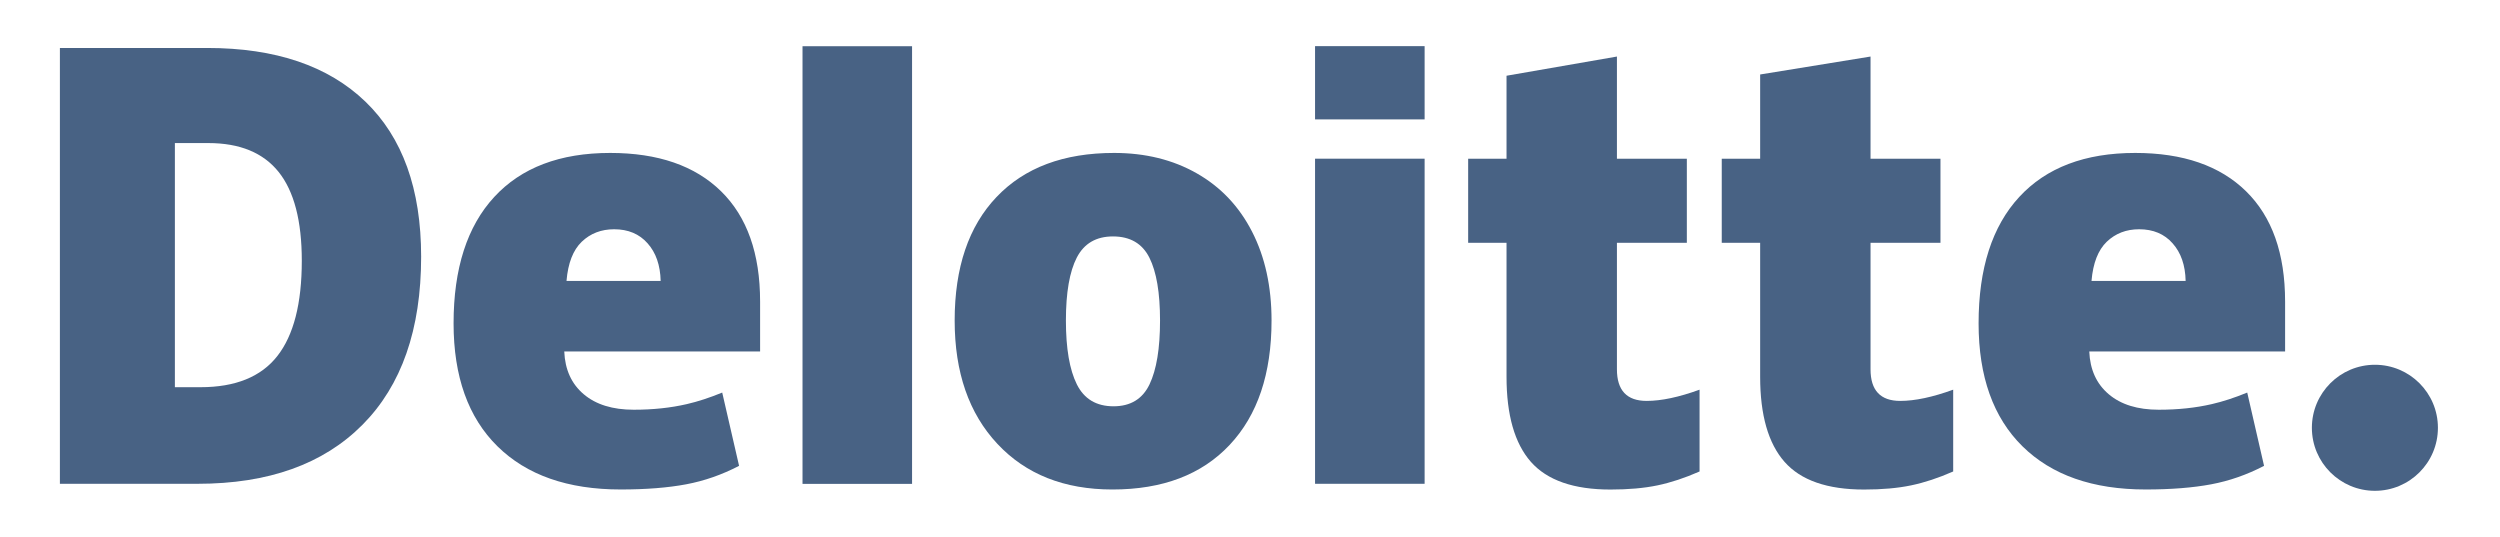 <svg width="149" height="32" viewBox="0 0 149 32" fill="none" xmlns="http://www.w3.org/2000/svg">
<path d="M137.788 25.496C137.788 23.422 139.472 21.74 141.545 21.74C143.619 21.74 145.3 23.422 145.3 25.496C145.3 27.57 143.619 29.252 141.545 29.252C139.472 29.252 137.788 27.57 137.788 25.496Z" fill="#486284"/>
<path d="M17.987 15.544C17.987 13.165 17.527 11.4 16.608 10.25C15.687 9.101 14.292 8.527 12.418 8.527H10.423V23.077H11.949C14.032 23.077 15.558 22.459 16.529 21.22C17.5 19.983 17.987 18.091 17.987 15.544ZM25.1 15.296C25.1 19.631 23.935 22.971 21.604 25.316C19.274 27.662 15.998 28.834 11.775 28.834H3.57V2.859H12.348C16.42 2.859 19.563 3.926 21.778 6.057C23.992 8.19 25.1 11.268 25.1 15.296Z" fill="#486284"/>
<path d="M47.83 28.839H54.359V2.755H47.83V28.839Z" fill="#486284"/>
<path d="M63.528 19.103C63.528 20.766 63.745 22.034 64.179 22.906C64.614 23.779 65.342 24.215 66.366 24.215C67.379 24.215 68.096 23.779 68.513 22.906C68.93 22.034 69.138 20.766 69.138 19.103C69.138 17.448 68.927 16.201 68.504 15.358C68.08 14.514 67.358 14.091 66.333 14.091C65.33 14.091 64.614 14.511 64.179 15.348C63.745 16.186 63.528 17.438 63.528 19.103ZM75.784 19.103C75.784 22.271 74.953 24.743 73.288 26.515C71.624 28.288 69.294 29.174 66.3 29.174C63.428 29.174 61.142 28.268 59.446 26.455C57.747 24.642 56.898 22.192 56.898 19.103C56.898 15.944 57.729 13.49 59.395 11.74C61.06 9.99 63.394 9.115 66.401 9.115C68.259 9.115 69.902 9.52 71.326 10.33C72.751 11.14 73.851 12.299 74.624 13.81C75.398 15.319 75.784 17.084 75.784 19.103Z" fill="#486284"/>
<path d="M78.377 28.834H84.907V18.851V9.458H78.377V28.834Z" fill="#486284"/>
<path d="M78.377 7.116H84.907V2.75H78.377V7.116Z" fill="#486284"/>
<path d="M98.138 23.894C99.019 23.894 100.069 23.67 101.294 23.225V28.1C100.414 28.487 99.577 28.764 98.781 28.929C97.986 29.095 97.052 29.177 95.983 29.177C93.791 29.177 92.211 28.626 91.24 27.526C90.274 26.426 89.789 24.737 89.789 22.458V14.471H87.502V9.462H89.789V4.514L96.369 3.37V9.462H100.536V14.471H96.369V22.012C96.369 23.267 96.96 23.894 98.138 23.894Z" fill="#486284"/>
<path d="M113.253 23.894C114.135 23.894 115.185 23.67 116.41 23.225V28.1C115.531 28.487 114.693 28.764 113.897 28.929C113.1 29.095 112.17 29.177 111.099 29.177C108.907 29.177 107.326 28.626 106.358 27.526C105.389 26.426 104.905 24.737 104.905 22.458V14.471H102.616V9.462H104.905V4.439L111.484 3.37V9.462H115.652V14.471H111.484V22.012C111.484 23.267 112.074 23.894 113.253 23.894Z" fill="#486284"/>
<path d="M124.654 16.742C124.743 15.681 125.047 14.904 125.564 14.407C126.084 13.911 126.725 13.664 127.492 13.664C128.329 13.664 128.995 13.942 129.488 14.503C129.985 15.06 130.244 15.807 130.264 16.742H124.654ZM133.863 11.398C132.311 9.877 130.109 9.115 127.26 9.115C124.265 9.115 121.961 9.99 120.346 11.74C118.732 13.49 117.924 16 117.924 19.272C117.924 22.441 118.797 24.884 120.538 26.599C122.28 28.315 124.727 29.173 127.878 29.173C129.391 29.173 130.694 29.07 131.785 28.865C132.87 28.662 133.92 28.294 134.938 27.764L133.935 23.397C133.195 23.7 132.49 23.932 131.825 24.085C130.864 24.308 129.81 24.42 128.662 24.42C127.403 24.42 126.41 24.113 125.682 23.497C124.953 22.881 124.565 22.031 124.521 20.948H136.192V17.973C136.192 15.111 135.416 12.919 133.863 11.398Z" fill="#486284"/>
<path d="M33.764 16.742C33.853 15.681 34.156 14.904 34.673 14.407C35.192 13.911 35.834 13.664 36.603 13.664C37.438 13.664 38.103 13.942 38.597 14.503C39.094 15.06 39.352 15.807 39.375 16.742H33.764ZM42.974 11.398C41.42 9.877 39.219 9.115 36.369 9.115C33.373 9.115 31.07 9.99 29.456 11.74C27.842 13.49 27.033 16 27.033 19.272C27.033 22.441 27.905 24.884 29.648 26.599C31.39 28.315 33.837 29.173 36.988 29.173C38.501 29.173 39.803 29.07 40.894 28.865C41.979 28.662 43.029 28.294 44.049 27.764L43.044 23.397C42.304 23.7 41.6 23.932 40.935 24.085C39.972 24.308 38.919 24.42 37.771 24.42C36.514 24.42 35.519 24.113 34.791 23.497C34.062 22.881 33.675 22.031 33.63 20.948H45.302V17.973C45.302 15.111 44.526 12.919 42.974 11.398Z" fill="#486284"/>
</svg>
